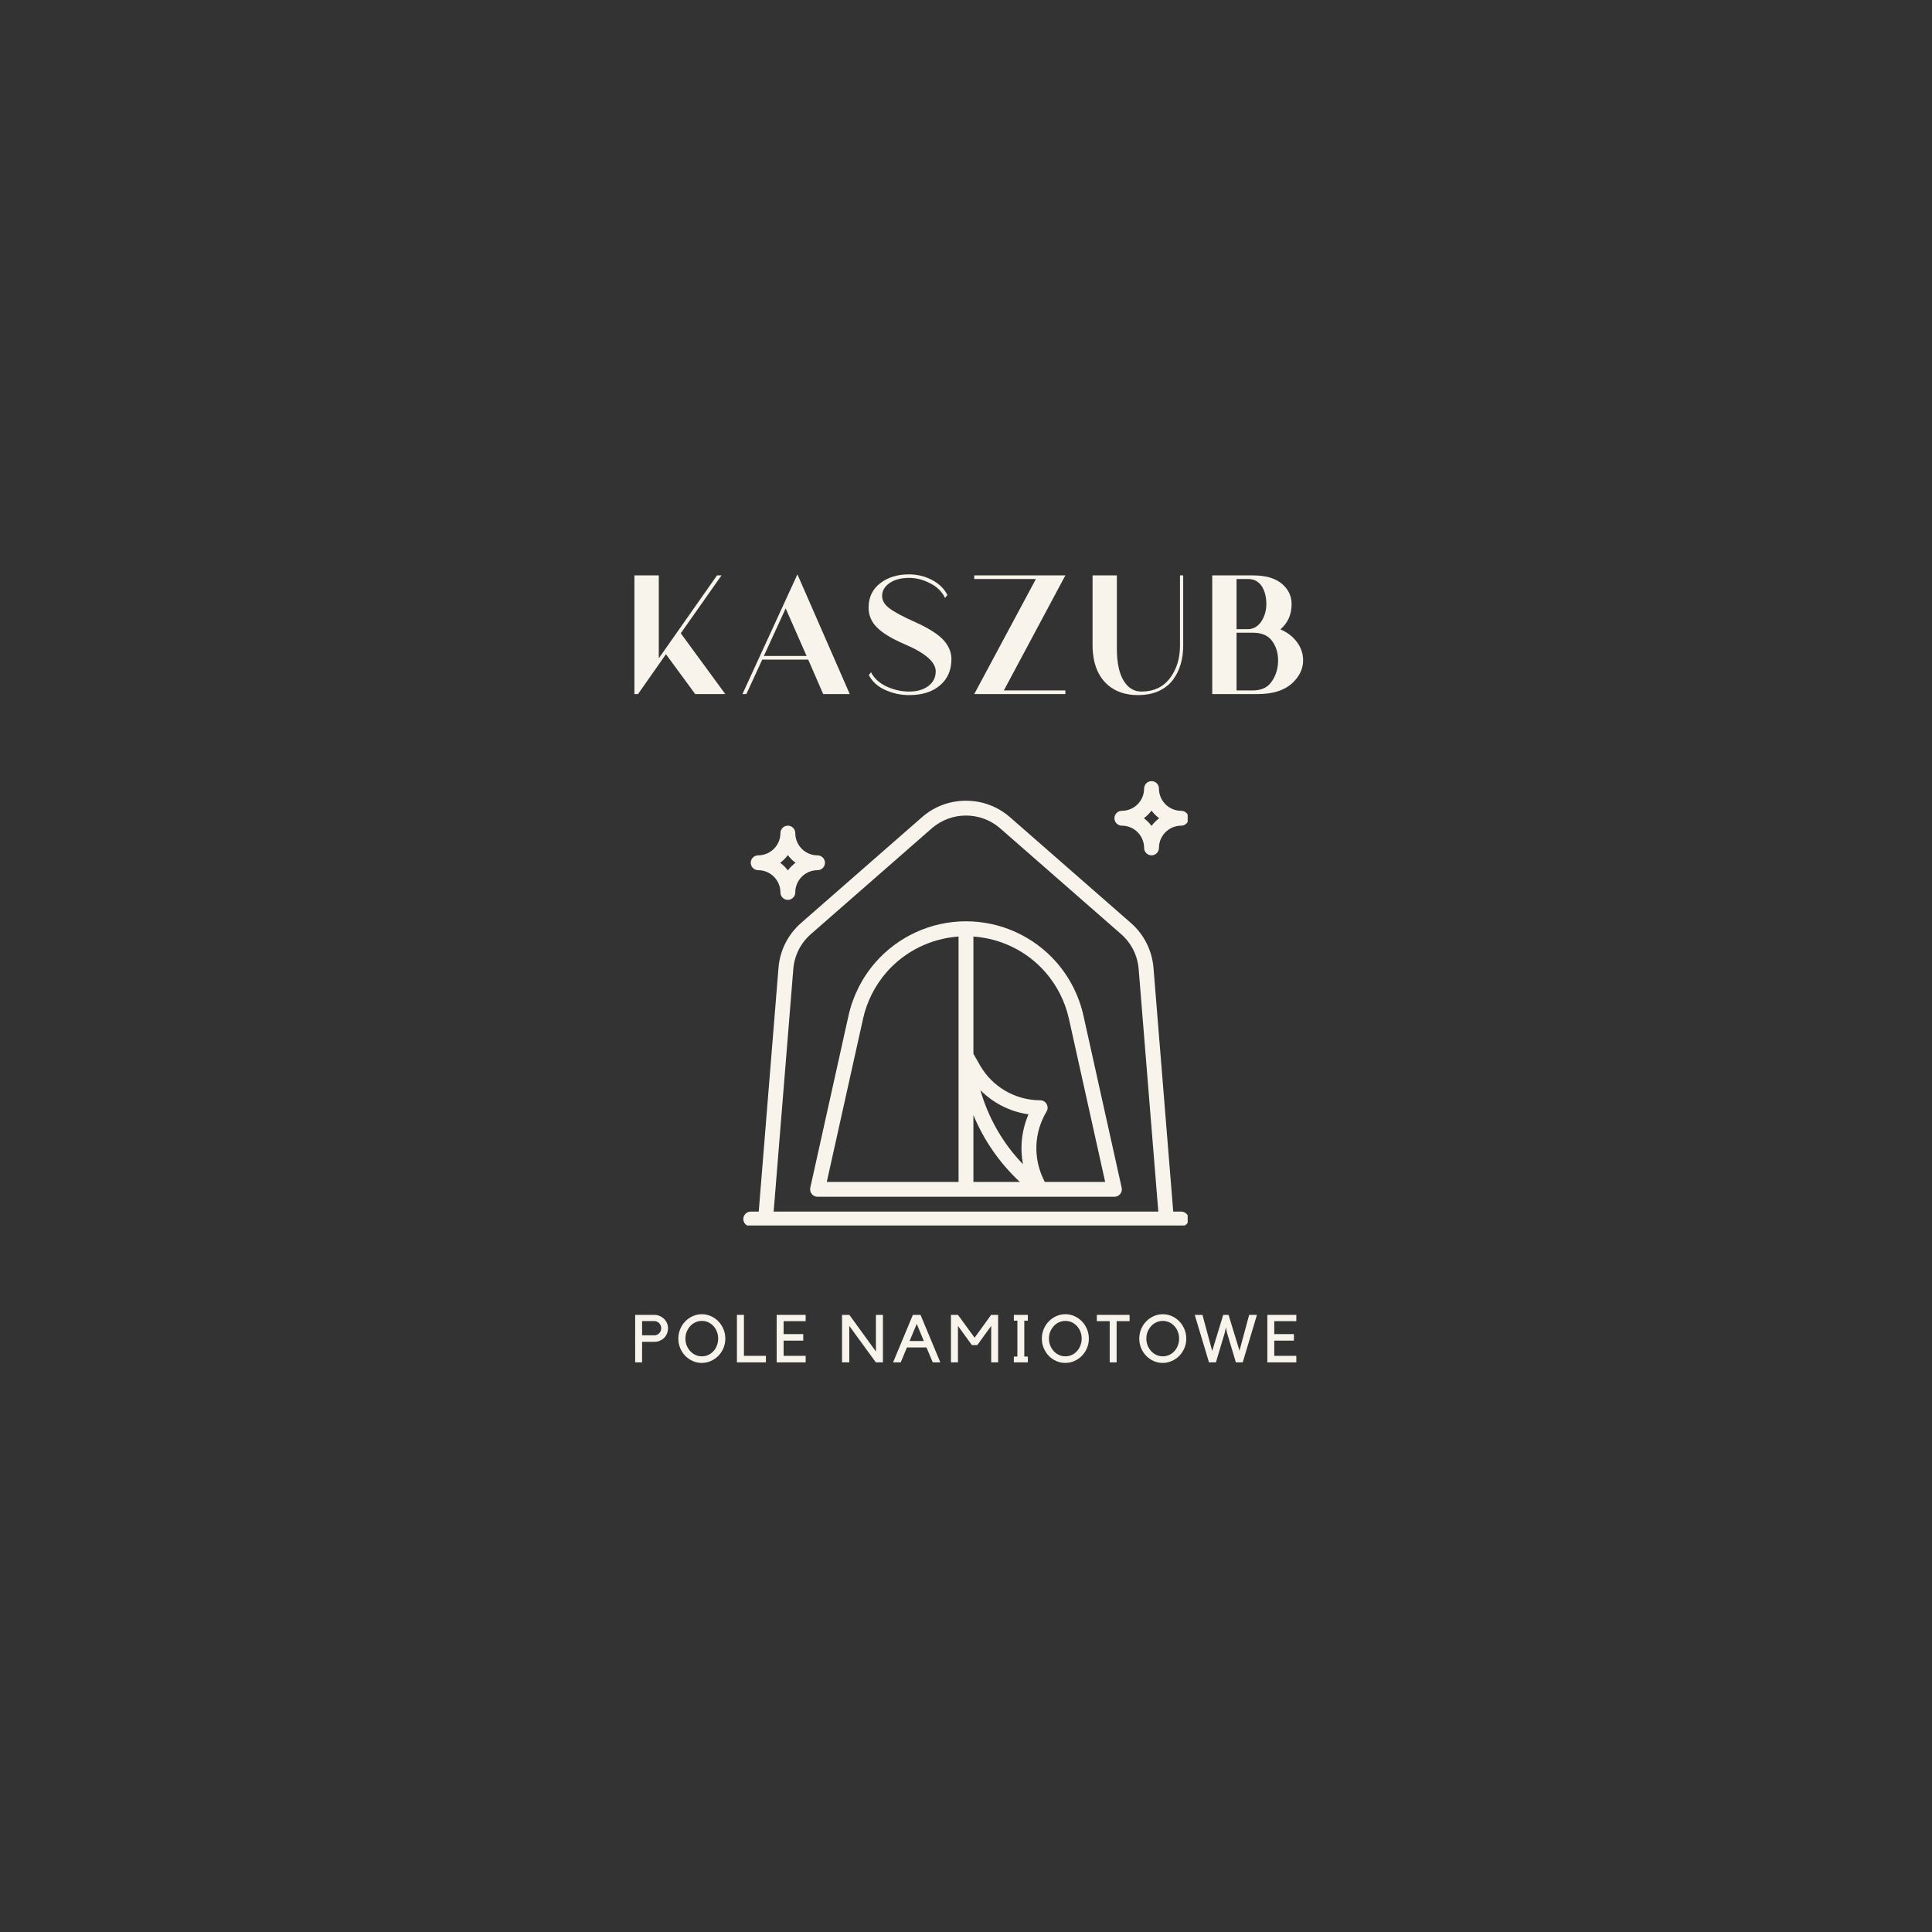 <svg xmlns="http://www.w3.org/2000/svg" xmlns:xlink="http://www.w3.org/1999/xlink" width="500" zoomAndPan="magnify" viewBox="0 0 375 375" height="500" preserveAspectRatio="xMidYMid meet" version="1.0"><rect x="0" y="0" width="375" height="375" fill="#333333" stroke="none"/><defs><g/><clipPath id="dc7a81ef95"><path d="M 144.277 155 L 230.527 155 L 230.527 237.867 L 144.277 237.867 Z M 144.277 155 " clip-rule="nonzero"/></clipPath><clipPath id="2c24e6d639"><path d="M 216 151.617 L 230.527 151.617 L 230.527 167 L 216 167 Z M 216 151.617 " clip-rule="nonzero"/></clipPath></defs><g clip-path="url(#dc7a81ef95)"><path fill="#f8f4eb" d="M 153.98 188.09 C 154.191 185.461 155.402 183.051 157.391 181.312 L 180.855 160.785 C 184.645 157.469 190.348 157.469 194.137 160.785 L 217.602 181.312 C 219.59 183.051 220.801 185.461 221.012 188.09 L 224.828 235.172 L 150.164 235.172 Z M 229.273 235.172 L 227.723 235.172 L 223.891 187.859 C 223.613 184.477 222.055 181.379 219.5 179.145 L 196.031 158.613 C 191.164 154.355 183.828 154.352 178.961 158.613 L 155.492 179.145 C 152.938 181.379 151.379 184.477 151.105 187.859 L 147.27 235.172 L 145.719 235.172 C 144.926 235.172 144.277 235.82 144.277 236.613 C 144.277 237.406 144.926 238.055 145.719 238.055 L 229.273 238.055 C 230.066 238.055 230.715 237.406 230.715 236.613 C 230.715 235.82 230.066 235.172 229.273 235.172 " fill-opacity="1" fill-rule="nonzero"/></g><path fill="#f8f4eb" d="M 202.793 229.41 L 202.629 229.078 C 200.496 224.812 200.688 219.832 203.137 215.746 C 203.406 215.301 203.41 214.746 203.156 214.297 C 202.898 213.844 202.422 213.562 201.902 213.562 C 197.086 213.562 192.613 210.965 190.219 206.781 L 188.938 204.539 L 188.938 181.781 C 194.301 182.164 199.332 184.617 202.898 188.691 C 205.148 191.27 206.73 194.391 207.473 197.727 L 214.512 229.41 Z M 167.52 197.727 C 168.262 194.391 169.844 191.27 172.094 188.691 C 175.66 184.617 180.691 182.164 186.055 181.781 L 186.055 229.41 L 160.48 229.41 Z M 197.953 229.41 L 188.938 229.41 L 188.938 216.43 C 190.969 221.336 194.031 225.758 197.953 229.41 Z M 198.566 225.984 C 194.672 221.938 191.84 217.02 190.293 211.598 C 192.797 214.121 196.082 215.785 199.629 216.289 C 198.305 219.367 197.945 222.73 198.566 225.984 Z M 205.066 186.793 C 200.629 181.73 194.227 178.824 187.496 178.824 C 180.766 178.824 174.363 181.73 169.926 186.793 C 167.359 189.73 165.555 193.301 164.703 197.102 L 157.277 230.535 C 157.18 230.965 157.289 231.414 157.559 231.75 C 157.832 232.094 158.246 232.293 158.684 232.293 L 216.309 232.293 C 216.746 232.293 217.16 232.094 217.434 231.75 C 217.703 231.414 217.812 230.965 217.715 230.535 L 210.289 197.102 C 209.438 193.301 207.633 189.73 205.066 186.793 " fill-opacity="1" fill-rule="nonzero"/><g clip-path="url(#2c24e6d639)"><path fill="#f8f4eb" d="M 223.512 160.305 C 223.09 159.742 222.59 159.242 222.027 158.82 C 222.59 158.398 223.09 157.898 223.512 157.336 C 223.934 157.898 224.434 158.398 224.996 158.82 C 224.434 159.242 223.934 159.742 223.512 160.305 Z M 229.273 157.379 C 226.887 157.379 224.953 155.445 224.953 153.059 C 224.953 152.266 224.305 151.617 223.512 151.617 C 222.719 151.617 222.07 152.266 222.07 153.059 C 222.07 155.445 220.137 157.379 217.75 157.379 C 216.957 157.379 216.309 158.027 216.309 158.82 C 216.309 159.613 216.957 160.262 217.75 160.262 C 220.137 160.262 222.07 162.195 222.07 164.582 C 222.07 165.375 222.719 166.023 223.512 166.023 C 224.305 166.023 224.953 165.375 224.953 164.582 C 224.953 162.195 226.887 160.262 229.273 160.262 C 230.066 160.262 230.715 159.613 230.715 158.82 C 230.715 158.027 230.066 157.379 229.273 157.379 " fill-opacity="1" fill-rule="nonzero"/></g><path fill="#f8f4eb" d="M 152.922 165.977 C 153.344 166.539 153.84 167.043 154.406 167.465 C 153.84 167.887 153.344 168.387 152.922 168.949 C 152.5 168.387 152.004 167.887 151.434 167.465 C 152.004 167.043 152.5 166.539 152.922 165.977 Z M 151.48 173.227 C 151.48 174.02 152.129 174.668 152.922 174.668 C 153.715 174.668 154.363 174.02 154.363 173.227 C 154.363 170.84 156.297 168.902 158.684 168.902 C 159.477 168.902 160.125 168.258 160.125 167.465 C 160.125 166.672 159.477 166.023 158.684 166.023 C 156.297 166.023 154.363 164.086 154.363 161.699 C 154.363 160.906 153.715 160.262 152.922 160.262 C 152.129 160.262 151.48 160.906 151.48 161.699 C 151.48 164.086 149.543 166.023 147.16 166.023 C 146.363 166.023 145.719 166.672 145.719 167.465 C 145.719 168.258 146.363 168.902 147.16 168.902 C 149.543 168.902 151.48 170.84 151.48 173.227 " fill-opacity="1" fill-rule="nonzero"/><g fill="#f8f4eb" fill-opacity="1"><g transform="translate(120.309, 134.716)"><g><path d="M 19.734 -23.031 L 11.828 -11.797 L 20.469 0 L 14.625 0 L 8.953 -7.734 L 3.531 0 L 2.828 0 L 2.828 -23.031 L 7.562 -23.031 L 7.562 -6.938 L 18.859 -23.031 Z M 19.734 -23.031 "/></g></g></g><g fill="#f8f4eb" fill-opacity="1"><g transform="translate(142.529, 134.716)"><g><path d="M 1.578 0 L 12.25 -23.234 L 22.406 0 L 17.25 0 L 14.344 -6.688 L 5.422 -6.688 L 2.344 0 Z M 9.969 -16.625 L 5.734 -7.391 L 14.031 -7.391 Z M 9.969 -16.625 "/></g></g></g><g fill="#f8f4eb" fill-opacity="1"><g transform="translate(166.498, 134.716)"><g><path d="M 18.172 -6.797 C 18.172 -4.641 17.43 -2.938 15.953 -1.688 C 14.484 -0.426 12.488 0.203 9.969 0.203 C 8.383 0.203 6.859 -0.117 5.391 -0.766 C 3.898 -1.422 2.816 -2.391 2.141 -3.672 L 2.562 -4.234 C 3.164 -3.047 4.191 -2.113 5.641 -1.438 C 7.055 -0.801 8.5 -0.484 9.969 -0.484 C 11.508 -0.484 12.758 -0.848 13.719 -1.578 C 14.656 -2.297 15.125 -3.238 15.125 -4.406 C 15.125 -6.227 13.066 -8.004 8.953 -9.734 C 6.523 -10.785 4.773 -11.859 3.703 -12.953 C 2.629 -14.023 2.094 -15.305 2.094 -16.797 C 2.094 -18.785 2.852 -20.363 4.375 -21.531 C 5.863 -22.664 7.707 -23.234 9.906 -23.234 C 11.508 -23.234 13.004 -22.875 14.391 -22.156 C 15.805 -21.406 16.805 -20.426 17.391 -19.219 L 16.938 -18.656 C 16.332 -19.895 15.375 -20.836 14.062 -21.484 C 12.738 -22.191 11.375 -22.547 9.969 -22.547 C 8.406 -22.547 7.145 -22.219 6.188 -21.562 C 5.207 -20.883 4.719 -20.047 4.719 -19.047 C 4.719 -18.148 5.188 -17.352 6.125 -16.656 C 7.062 -15.938 8.727 -15.039 11.125 -13.969 C 13.602 -12.863 15.398 -11.742 16.516 -10.609 C 17.617 -9.441 18.172 -8.172 18.172 -6.797 Z M 18.172 -6.797 "/></g></g></g><g fill="#f8f4eb" fill-opacity="1"><g transform="translate(186.724, 134.716)"><g><path d="M 2.375 -23.031 L 20.062 -23.031 L 8.125 -0.703 L 20.062 -0.703 L 20.062 0 L 2.375 0 L 14.344 -22.328 L 2.375 -22.328 Z M 2.375 -23.031 "/></g></g></g><g fill="#f8f4eb" fill-opacity="1"><g transform="translate(209.189, 134.716)"><g><path d="M 19.844 -9.422 L 19.844 -23.031 L 20.469 -23.031 L 20.469 -9.422 C 20.469 -8.129 20.305 -6.926 19.984 -5.812 C 19.66 -4.688 19.16 -3.672 18.484 -2.766 C 17.805 -1.859 16.895 -1.133 15.75 -0.594 C 14.582 -0.062 13.227 0.203 11.688 0.203 C 9.281 0.203 7.312 -0.469 5.781 -1.812 C 3.844 -3.539 2.875 -6.133 2.875 -9.594 L 2.875 -23.031 L 7.594 -23.031 L 7.594 -8.891 C 7.594 -6.141 8.023 -4.051 8.891 -2.625 C 9.754 -1.195 10.91 -0.484 12.359 -0.484 C 14.734 -0.484 16.578 -1.348 17.891 -3.078 C 19.191 -4.785 19.844 -6.898 19.844 -9.422 Z M 19.844 -9.422 "/></g></g></g><g fill="#f8f4eb" fill-opacity="1"><g transform="translate(232.389, 134.716)"><g><path d="M 20.547 -6.547 C 20.547 -4.867 19.812 -3.363 18.344 -2.031 C 16.82 -0.676 14.629 0 11.766 0 L 2.906 0 L 2.906 -23.031 L 10.844 -23.031 C 13.156 -23.031 14.953 -22.539 16.234 -21.562 C 17.617 -20.469 18.312 -19.102 18.312 -17.469 C 18.312 -15.438 17.586 -13.801 16.141 -12.562 C 17.492 -11.977 18.566 -11.148 19.359 -10.078 C 20.148 -9.004 20.547 -7.828 20.547 -6.547 Z M 9.906 -22.328 L 7.625 -22.328 L 7.625 -12.594 L 9.797 -12.594 C 10.848 -12.594 11.711 -13.07 12.391 -14.031 C 13.066 -15.039 13.406 -16.188 13.406 -17.469 C 13.406 -18.863 13.102 -20.031 12.5 -20.969 C 11.863 -21.875 11 -22.328 9.906 -22.328 Z M 15.688 -6.547 C 15.688 -7.992 15.301 -9.242 14.531 -10.297 C 13.758 -11.367 12.52 -11.906 10.812 -11.906 L 7.625 -11.906 L 7.625 -0.703 L 10.781 -0.703 C 12.477 -0.703 13.711 -1.297 14.484 -2.484 C 15.285 -3.648 15.688 -5.004 15.688 -6.547 Z M 15.688 -6.547 "/></g></g></g><g fill="#f8f4eb" fill-opacity="1"><g transform="translate(122.583, 264.434)"><g><path d="M 4.453 -9.219 C 4.805 -9.219 5.145 -9.145 5.469 -9 C 5.789 -8.863 6.07 -8.676 6.312 -8.438 C 6.551 -8.207 6.738 -7.938 6.875 -7.625 C 7.008 -7.312 7.078 -6.973 7.078 -6.609 C 7.078 -6.242 7.008 -5.898 6.875 -5.578 C 6.738 -5.254 6.551 -4.973 6.312 -4.734 C 6.07 -4.504 5.789 -4.32 5.469 -4.188 C 5.145 -4.051 4.805 -3.984 4.453 -3.984 L 2.047 -3.984 L 2.047 0 L 0.703 0 L 0.703 -9.219 Z M 4.453 -5.25 C 4.629 -5.25 4.797 -5.285 4.953 -5.359 C 5.117 -5.43 5.258 -5.531 5.375 -5.656 C 5.5 -5.781 5.594 -5.926 5.656 -6.094 C 5.727 -6.258 5.766 -6.438 5.766 -6.625 C 5.766 -6.82 5.727 -7 5.656 -7.156 C 5.594 -7.32 5.5 -7.469 5.375 -7.594 C 5.258 -7.719 5.117 -7.816 4.953 -7.891 C 4.797 -7.973 4.629 -8.016 4.453 -8.016 L 2.047 -8.016 L 2.047 -5.25 Z M 4.453 -5.25 "/></g></g></g><g fill="#f8f4eb" fill-opacity="1"><g transform="translate(131.226, 264.434)"><g><path d="M 5 -9.344 C 5.625 -9.344 6.211 -9.219 6.766 -8.969 C 7.328 -8.719 7.812 -8.379 8.219 -7.953 C 8.633 -7.523 8.961 -7.02 9.203 -6.438 C 9.441 -5.863 9.562 -5.254 9.562 -4.609 C 9.562 -3.961 9.441 -3.352 9.203 -2.781 C 8.961 -2.207 8.633 -1.707 8.219 -1.281 C 7.801 -0.852 7.312 -0.516 6.75 -0.266 C 6.195 -0.016 5.609 0.109 4.984 0.109 C 4.367 0.109 3.781 -0.016 3.219 -0.266 C 2.664 -0.516 2.18 -0.852 1.766 -1.281 C 1.359 -1.707 1.035 -2.207 0.797 -2.781 C 0.555 -3.352 0.438 -3.961 0.438 -4.609 C 0.438 -5.254 0.555 -5.863 0.797 -6.438 C 1.035 -7.02 1.363 -7.523 1.781 -7.953 C 2.195 -8.379 2.68 -8.719 3.234 -8.969 C 3.785 -9.219 4.375 -9.344 5 -9.344 Z M 5 -1.172 C 5.445 -1.172 5.863 -1.258 6.25 -1.438 C 6.633 -1.613 6.969 -1.859 7.25 -2.172 C 7.539 -2.484 7.766 -2.848 7.922 -3.266 C 8.086 -3.691 8.172 -4.141 8.172 -4.609 C 8.172 -5.086 8.086 -5.535 7.922 -5.953 C 7.766 -6.367 7.539 -6.734 7.25 -7.047 C 6.969 -7.359 6.633 -7.602 6.25 -7.781 C 5.863 -7.957 5.445 -8.047 5 -8.047 C 4.562 -8.047 4.148 -7.957 3.766 -7.781 C 3.379 -7.602 3.039 -7.359 2.75 -7.047 C 2.469 -6.734 2.238 -6.367 2.062 -5.953 C 1.895 -5.535 1.812 -5.086 1.812 -4.609 C 1.812 -4.141 1.895 -3.691 2.062 -3.266 C 2.238 -2.848 2.469 -2.484 2.75 -2.172 C 3.039 -1.859 3.379 -1.613 3.766 -1.438 C 4.148 -1.258 4.562 -1.172 5 -1.172 Z M 5 -1.172 "/></g></g></g><g fill="#f8f4eb" fill-opacity="1"><g transform="translate(142.273, 264.434)"><g><path d="M 0.766 0 L 0.766 -9.219 L 2.125 -9.219 L 2.125 -1.266 L 6.391 -1.266 L 6.391 0 Z M 0.766 0 "/></g></g></g><g fill="#f8f4eb" fill-opacity="1"><g transform="translate(150.019, 264.434)"><g><path d="M 6.359 -9.219 L 6.359 -8 L 2.078 -8 L 2.078 -5.484 L 5.891 -5.484 L 5.891 -4.219 L 2.078 -4.219 L 2.078 -1.266 L 6.359 -1.266 L 6.359 0 L 0.734 0 L 0.734 -9.219 Z M 6.359 -9.219 "/></g></g></g><g fill="#f8f4eb" fill-opacity="1"><g transform="translate(158.233, 264.434)"><g/></g></g><g fill="#f8f4eb" fill-opacity="1"><g transform="translate(162.704, 264.434)"><g><path d="M 8.672 -9.219 L 8.672 0 L 7.297 0 L 2.141 -7.078 L 2.141 0 L 0.734 0 L 0.734 -9.219 L 2.156 -9.219 L 7.312 -2.109 L 7.312 -9.219 Z M 8.672 -9.219 "/></g></g></g><g fill="#f8f4eb" fill-opacity="1"><g transform="translate(173.205, 264.434)"><g><path d="M 1.625 0 L 0.141 0 L 3.984 -9.219 L 5.469 -9.219 L 9.312 0 L 7.844 0 L 6.625 -2.891 L 2.828 -2.891 Z M 3.344 -4.141 L 6.109 -4.141 L 4.734 -7.469 Z M 3.344 -4.141 "/></g></g></g><g fill="#f8f4eb" fill-opacity="1"><g transform="translate(183.797, 264.434)"><g><path d="M 8.578 -9.219 L 9.938 -9.219 L 9.938 0 L 8.594 0 L 8.594 -7.078 L 5.906 -3.359 L 4.844 -3.359 L 2.141 -7.078 L 2.141 0 L 0.781 0 L 0.781 -9.219 L 2.141 -9.219 L 5.375 -4.781 Z M 8.578 -9.219 "/></g></g></g><g fill="#f8f4eb" fill-opacity="1"><g transform="translate(195.598, 264.434)"><g><path d="M 3.219 -8.094 L 3.219 -1.125 L 3.906 -1.125 L 3.906 0 L 1.188 0 L 1.188 -1.125 L 1.875 -1.125 L 1.875 -8.094 L 1.188 -8.094 L 1.188 -9.219 L 3.906 -9.219 L 3.906 -8.094 Z M 3.219 -8.094 "/></g></g></g><g fill="#f8f4eb" fill-opacity="1"><g transform="translate(201.784, 264.434)"><g><path d="M 5 -9.344 C 5.625 -9.344 6.211 -9.219 6.766 -8.969 C 7.328 -8.719 7.812 -8.379 8.219 -7.953 C 8.633 -7.523 8.961 -7.02 9.203 -6.438 C 9.441 -5.863 9.562 -5.254 9.562 -4.609 C 9.562 -3.961 9.441 -3.352 9.203 -2.781 C 8.961 -2.207 8.633 -1.707 8.219 -1.281 C 7.801 -0.852 7.312 -0.516 6.75 -0.266 C 6.195 -0.016 5.609 0.109 4.984 0.109 C 4.367 0.109 3.781 -0.016 3.219 -0.266 C 2.664 -0.516 2.18 -0.852 1.766 -1.281 C 1.359 -1.707 1.035 -2.207 0.797 -2.781 C 0.555 -3.352 0.438 -3.961 0.438 -4.609 C 0.438 -5.254 0.555 -5.863 0.797 -6.438 C 1.035 -7.02 1.363 -7.523 1.781 -7.953 C 2.195 -8.379 2.68 -8.719 3.234 -8.969 C 3.785 -9.219 4.375 -9.344 5 -9.344 Z M 5 -1.172 C 5.445 -1.172 5.863 -1.258 6.25 -1.438 C 6.633 -1.613 6.969 -1.859 7.25 -2.172 C 7.539 -2.484 7.766 -2.848 7.922 -3.266 C 8.086 -3.691 8.172 -4.141 8.172 -4.609 C 8.172 -5.086 8.086 -5.535 7.922 -5.953 C 7.766 -6.367 7.539 -6.734 7.25 -7.047 C 6.969 -7.359 6.633 -7.602 6.25 -7.781 C 5.863 -7.957 5.445 -8.047 5 -8.047 C 4.562 -8.047 4.148 -7.957 3.766 -7.781 C 3.379 -7.602 3.039 -7.359 2.75 -7.047 C 2.469 -6.734 2.238 -6.367 2.062 -5.953 C 1.895 -5.535 1.812 -5.086 1.812 -4.609 C 1.812 -4.141 1.895 -3.691 2.062 -3.266 C 2.238 -2.848 2.469 -2.484 2.75 -2.172 C 3.039 -1.859 3.379 -1.613 3.766 -1.438 C 4.148 -1.258 4.562 -1.172 5 -1.172 Z M 5 -1.172 "/></g></g></g><g fill="#f8f4eb" fill-opacity="1"><g transform="translate(212.831, 264.434)"><g><path d="M 2.562 -8 L 0.062 -8 L 0.062 -9.219 L 6.422 -9.219 L 6.422 -8 L 3.906 -8 L 3.906 0 L 2.562 0 Z M 2.562 -8 "/></g></g></g><g fill="#f8f4eb" fill-opacity="1"><g transform="translate(220.694, 264.434)"><g><path d="M 5 -9.344 C 5.625 -9.344 6.211 -9.219 6.766 -8.969 C 7.328 -8.719 7.812 -8.379 8.219 -7.953 C 8.633 -7.523 8.961 -7.02 9.203 -6.438 C 9.441 -5.863 9.562 -5.254 9.562 -4.609 C 9.562 -3.961 9.441 -3.352 9.203 -2.781 C 8.961 -2.207 8.633 -1.707 8.219 -1.281 C 7.801 -0.852 7.312 -0.516 6.75 -0.266 C 6.195 -0.016 5.609 0.109 4.984 0.109 C 4.367 0.109 3.781 -0.016 3.219 -0.266 C 2.664 -0.516 2.18 -0.852 1.766 -1.281 C 1.359 -1.707 1.035 -2.207 0.797 -2.781 C 0.555 -3.352 0.438 -3.961 0.438 -4.609 C 0.438 -5.254 0.555 -5.863 0.797 -6.438 C 1.035 -7.02 1.363 -7.523 1.781 -7.953 C 2.195 -8.379 2.68 -8.719 3.234 -8.969 C 3.785 -9.219 4.375 -9.344 5 -9.344 Z M 5 -1.172 C 5.445 -1.172 5.863 -1.258 6.25 -1.438 C 6.633 -1.613 6.969 -1.859 7.25 -2.172 C 7.539 -2.484 7.766 -2.848 7.922 -3.266 C 8.086 -3.691 8.172 -4.141 8.172 -4.609 C 8.172 -5.086 8.086 -5.535 7.922 -5.953 C 7.766 -6.367 7.539 -6.734 7.25 -7.047 C 6.969 -7.359 6.633 -7.602 6.25 -7.781 C 5.863 -7.957 5.445 -8.047 5 -8.047 C 4.562 -8.047 4.148 -7.957 3.766 -7.781 C 3.379 -7.602 3.039 -7.359 2.75 -7.047 C 2.469 -6.734 2.238 -6.367 2.062 -5.953 C 1.895 -5.535 1.812 -5.086 1.812 -4.609 C 1.812 -4.141 1.895 -3.691 2.062 -3.266 C 2.238 -2.848 2.469 -2.484 2.75 -2.172 C 3.039 -1.859 3.379 -1.613 3.766 -1.438 C 4.148 -1.258 4.562 -1.172 5 -1.172 Z M 5 -1.172 "/></g></g></g><g fill="#f8f4eb" fill-opacity="1"><g transform="translate(231.741, 264.434)"><g><path d="M 10.719 -9.219 L 12.234 -9.219 L 9.469 0 L 8.141 0 L 6.422 -5.734 L 6.203 -6.766 L 5.969 -5.688 L 4.266 0 L 2.922 0 L 0.156 -9.219 L 1.656 -9.219 L 3.547 -2.203 L 5.688 -9.219 L 6.719 -9.219 L 8.844 -2.266 Z M 10.719 -9.219 "/></g></g></g><g fill="#f8f4eb" fill-opacity="1"><g transform="translate(245.257, 264.434)"><g><path d="M 6.359 -9.219 L 6.359 -8 L 2.078 -8 L 2.078 -5.484 L 5.891 -5.484 L 5.891 -4.219 L 2.078 -4.219 L 2.078 -1.266 L 6.359 -1.266 L 6.359 0 L 0.734 0 L 0.734 -9.219 Z M 6.359 -9.219 "/></g></g></g></svg>